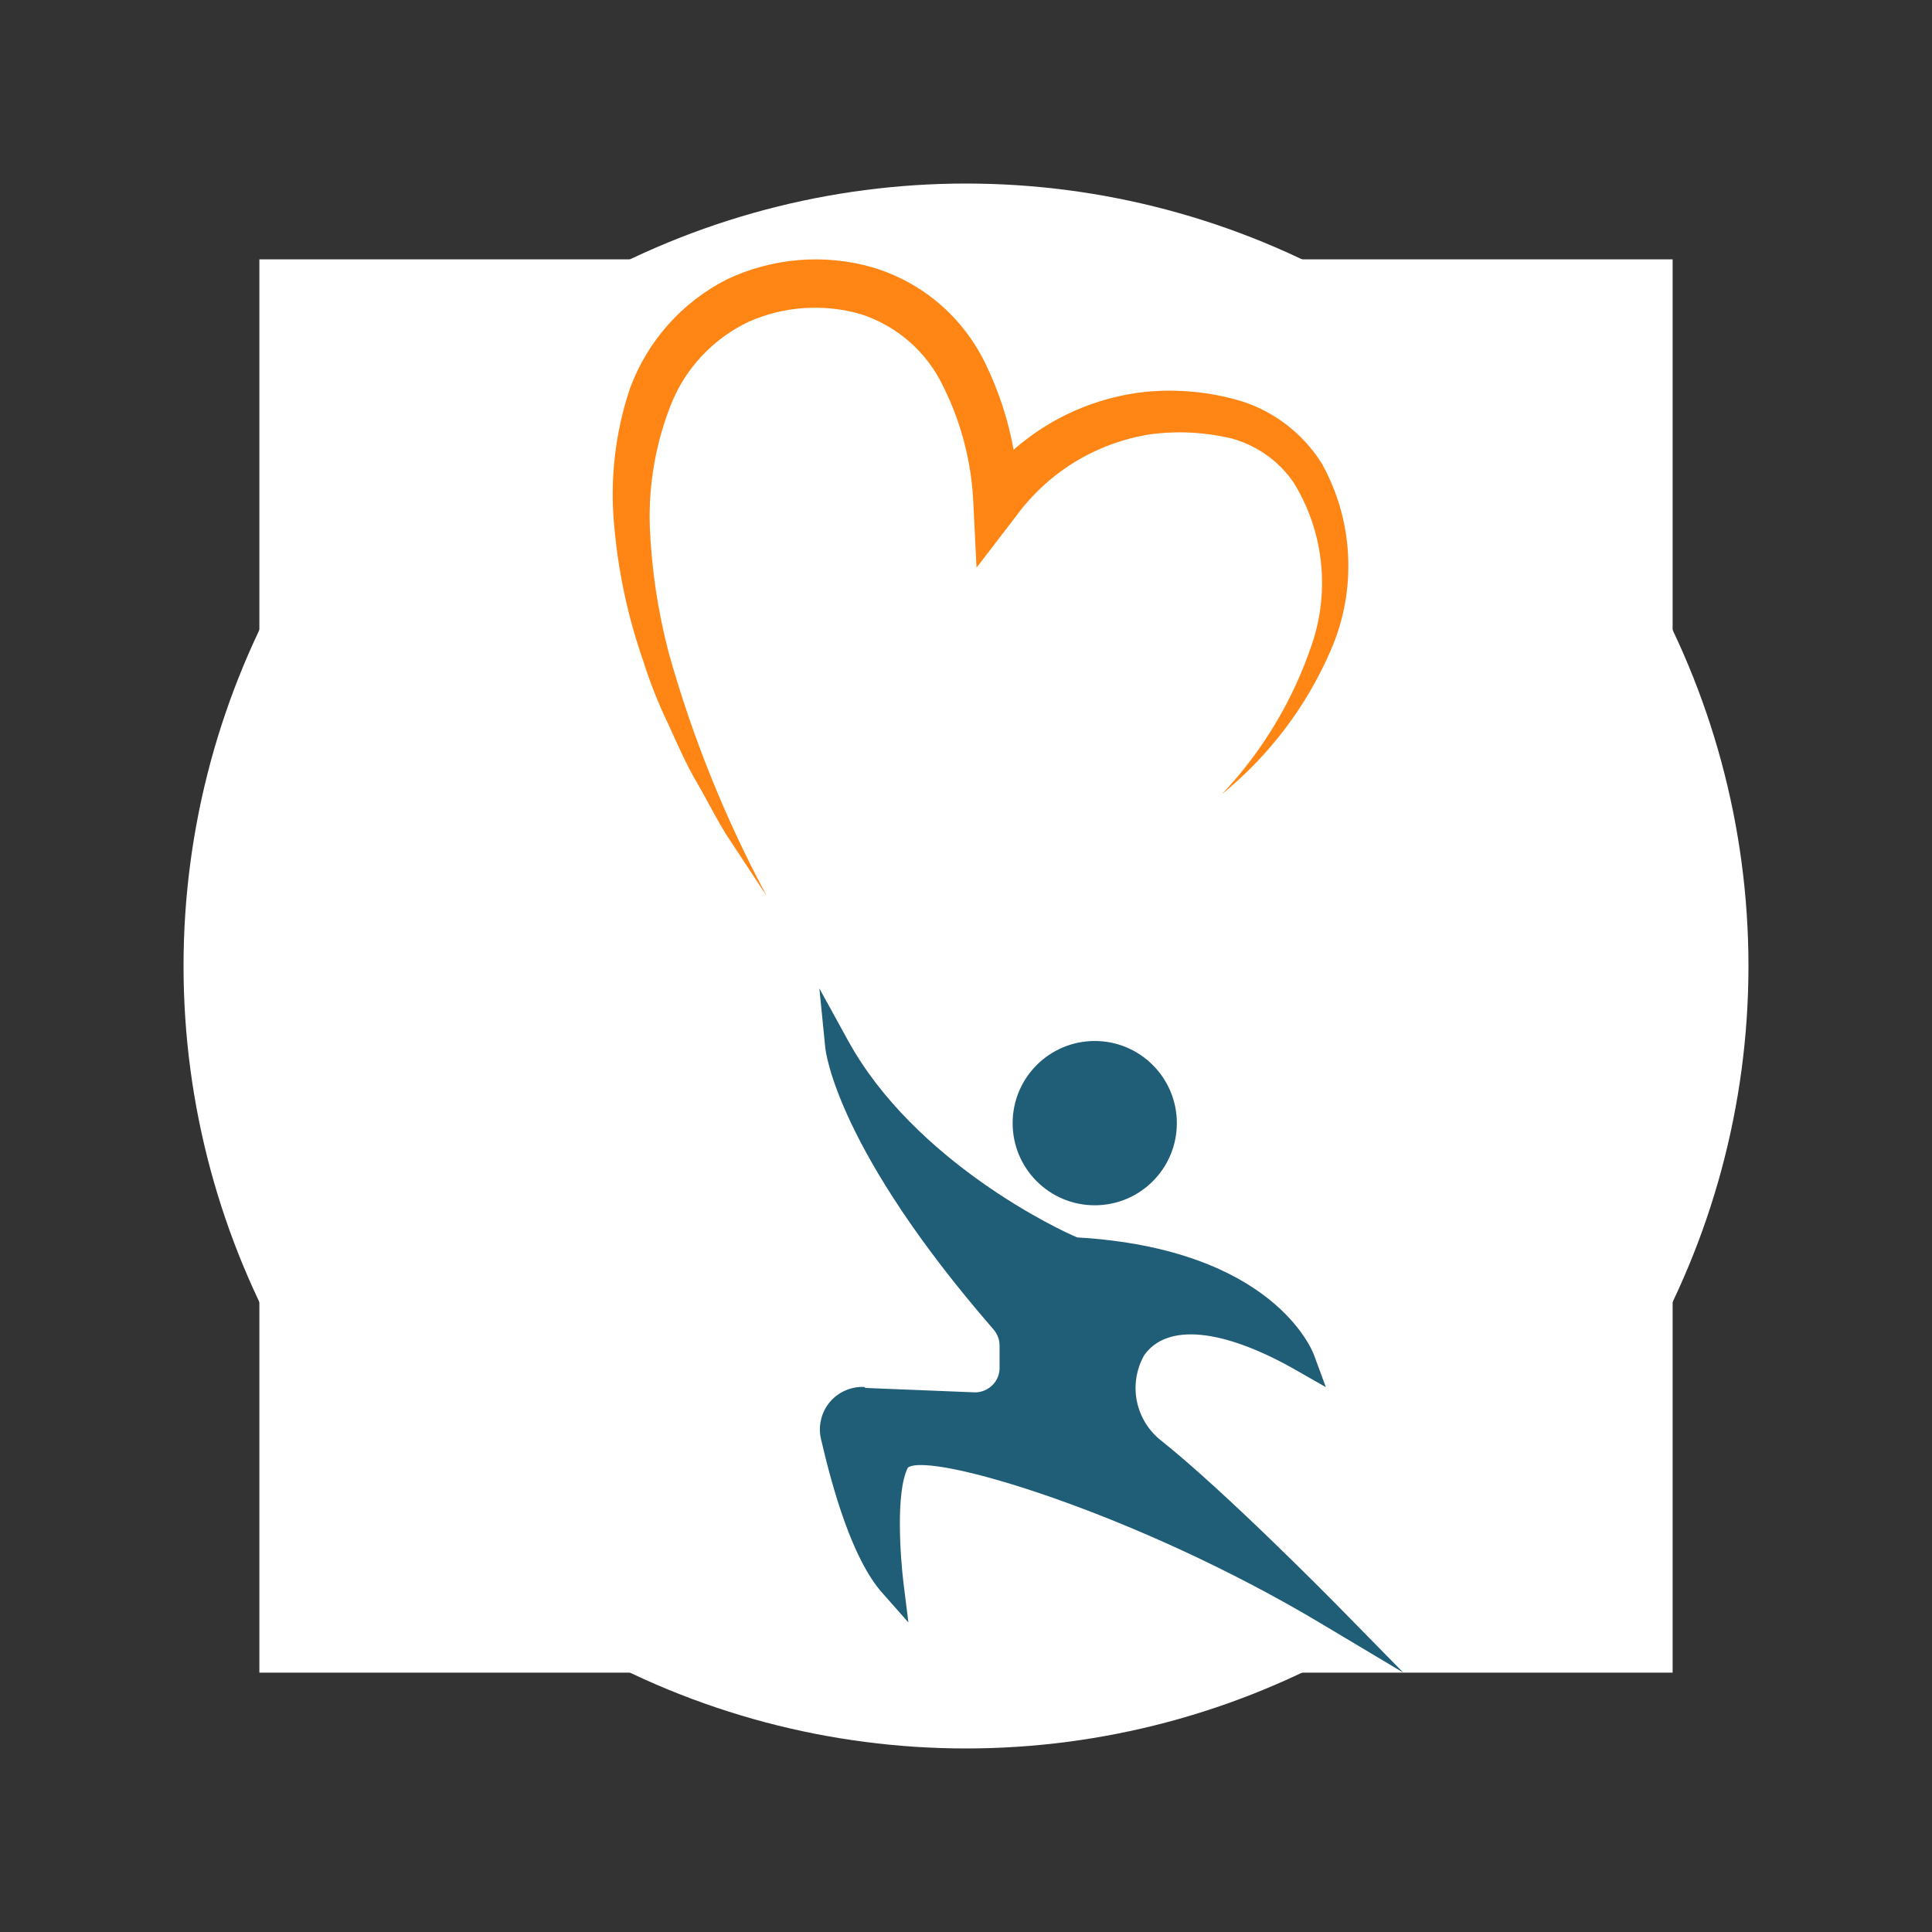 <svg id="SvgjsSvg1001" width="288" height="288" xmlns="http://www.w3.org/2000/svg" version="1.1"
    xmlns:xlink="http://www.w3.org/1999/xlink" xmlns:svgjs="http://svgjs.com/svgjs">
    <rect width="100%" height="100%" fill="#333333" stroke="none"/>
    <circle id="SvgjsCircle1017" r="144" cx="144" cy="144"
        transform="matrix(0.81,0,0,0.81,27.36,27.36)" fill="#ffffff"></circle>
    <defs id="SvgjsDefs1002"></defs>
    <g id="SvgjsG1008" transform="matrix(0.95,0,0,0.95,7.2,7.2)"><svg
            xmlns="http://www.w3.org/2000/svg" xmlns:svgjs="http://svgjs.com/svgjs"
            xmlns:xlink="http://www.w3.org/1999/xlink" viewBox="0 0 288 288" width="288" height="288">
            <circle cx="144" cy="144" r="144" fill="#ffffff" transform="translate(30.01 30.01) scale(.792)"
                class="colorfff svgShape"></circle><svg xmlns="http://www.w3.org/2000/svg" fill="none"
                transform="matrix(.77 0 0 .77 33.12 33.12)" viewBox="0 0 16 16" width="288" height="288">
                <rect width="16" height="16" fill="#ffffff" class="color000 svgShape colorfff"></rect>
                <path fill="#205d76"
                    d="M9.458 10.709C8.944 10.709 8.528 10.293 8.528 9.779C8.528 9.266 8.944 8.849 9.458 8.849C9.971 8.849 10.387 9.266 10.387 9.779C10.387 10.293 9.971 10.709 9.458 10.709Z"
                    class="color205d76 svgShape"></path>
                <path fill="#205d76"
                    d="M6.861 12.777L8.102 12.827C8.173 12.827 8.241 12.8 8.293 12.751C8.345 12.703 8.376 12.636 8.38 12.565V12.301C8.381 12.232 8.356 12.166 8.311 12.114C6.538 10.074 6.412 8.972 6.407 8.927L6.34 8.254L6.666 8.847C7.42 10.216 9.054 10.99 9.26 11.073C11.487 11.204 11.926 12.362 11.943 12.412L12.074 12.768L11.743 12.579C10.908 12.101 10.268 12.039 10.014 12.412C9.927 12.57 9.899 12.754 9.935 12.93C9.972 13.107 10.07 13.265 10.212 13.375C10.935 13.951 12.138 15.173 12.191 15.226L12.951 16L12.018 15.443C9.925 14.191 7.593 13.495 7.342 13.679C7.2 13.957 7.259 14.711 7.292 14.984L7.348 15.432L7.05 15.095C6.716 14.717 6.493 13.938 6.357 13.35C6.341 13.278 6.342 13.203 6.36 13.131C6.377 13.06 6.411 12.993 6.459 12.936C6.506 12.88 6.567 12.835 6.634 12.806C6.702 12.776 6.776 12.762 6.849 12.766L6.861 12.777Z"
                    class="color205d76 svgShape"></path>
                <path fill="#ff8614"
                    d="M4.197 1.457C4.394 0.925 4.783 0.487 5.288 0.229C5.804 -0.017 6.392 -0.067 6.941 0.09C7.218 0.173 7.475 0.312 7.695 0.499C7.915 0.687 8.093 0.918 8.219 1.178C8.37 1.488 8.478 1.816 8.539 2.155C8.954 1.791 9.471 1.562 10.02 1.501C10.395 1.463 10.773 1.5 11.133 1.61C11.505 1.732 11.822 1.981 12.03 2.314C12.207 2.633 12.309 2.989 12.326 3.354C12.344 3.719 12.278 4.083 12.133 4.418C11.859 5.056 11.435 5.617 10.897 6.055C11.36 5.566 11.709 4.982 11.921 4.343C12.021 4.043 12.053 3.724 12.016 3.409C11.979 3.094 11.874 2.792 11.707 2.523C11.539 2.28 11.29 2.105 11.005 2.027C10.705 1.956 10.395 1.94 10.089 1.98C9.786 2.027 9.494 2.134 9.232 2.294C8.969 2.455 8.742 2.666 8.561 2.915L8.119 3.491L8.083 2.754C8.062 2.295 7.946 1.845 7.74 1.434C7.648 1.242 7.518 1.07 7.357 0.93C7.196 0.79 7.008 0.684 6.805 0.619C6.385 0.499 5.935 0.53 5.536 0.708C5.136 0.899 4.822 1.234 4.659 1.646C4.487 2.081 4.406 2.547 4.42 3.015C4.439 3.501 4.511 3.982 4.634 4.452C4.902 5.41 5.276 6.336 5.747 7.213L5.333 6.584C5.191 6.375 5.085 6.147 4.957 5.93C4.829 5.713 4.729 5.479 4.623 5.248C4.513 5.019 4.42 4.783 4.344 4.541C4.174 4.054 4.065 3.548 4.019 3.035C3.966 2.502 4.026 1.964 4.197 1.457V1.457Z"
                    class="colorFF8614 svgShape colorff8614"></path>
            </svg>
        </svg></g>
</svg>
